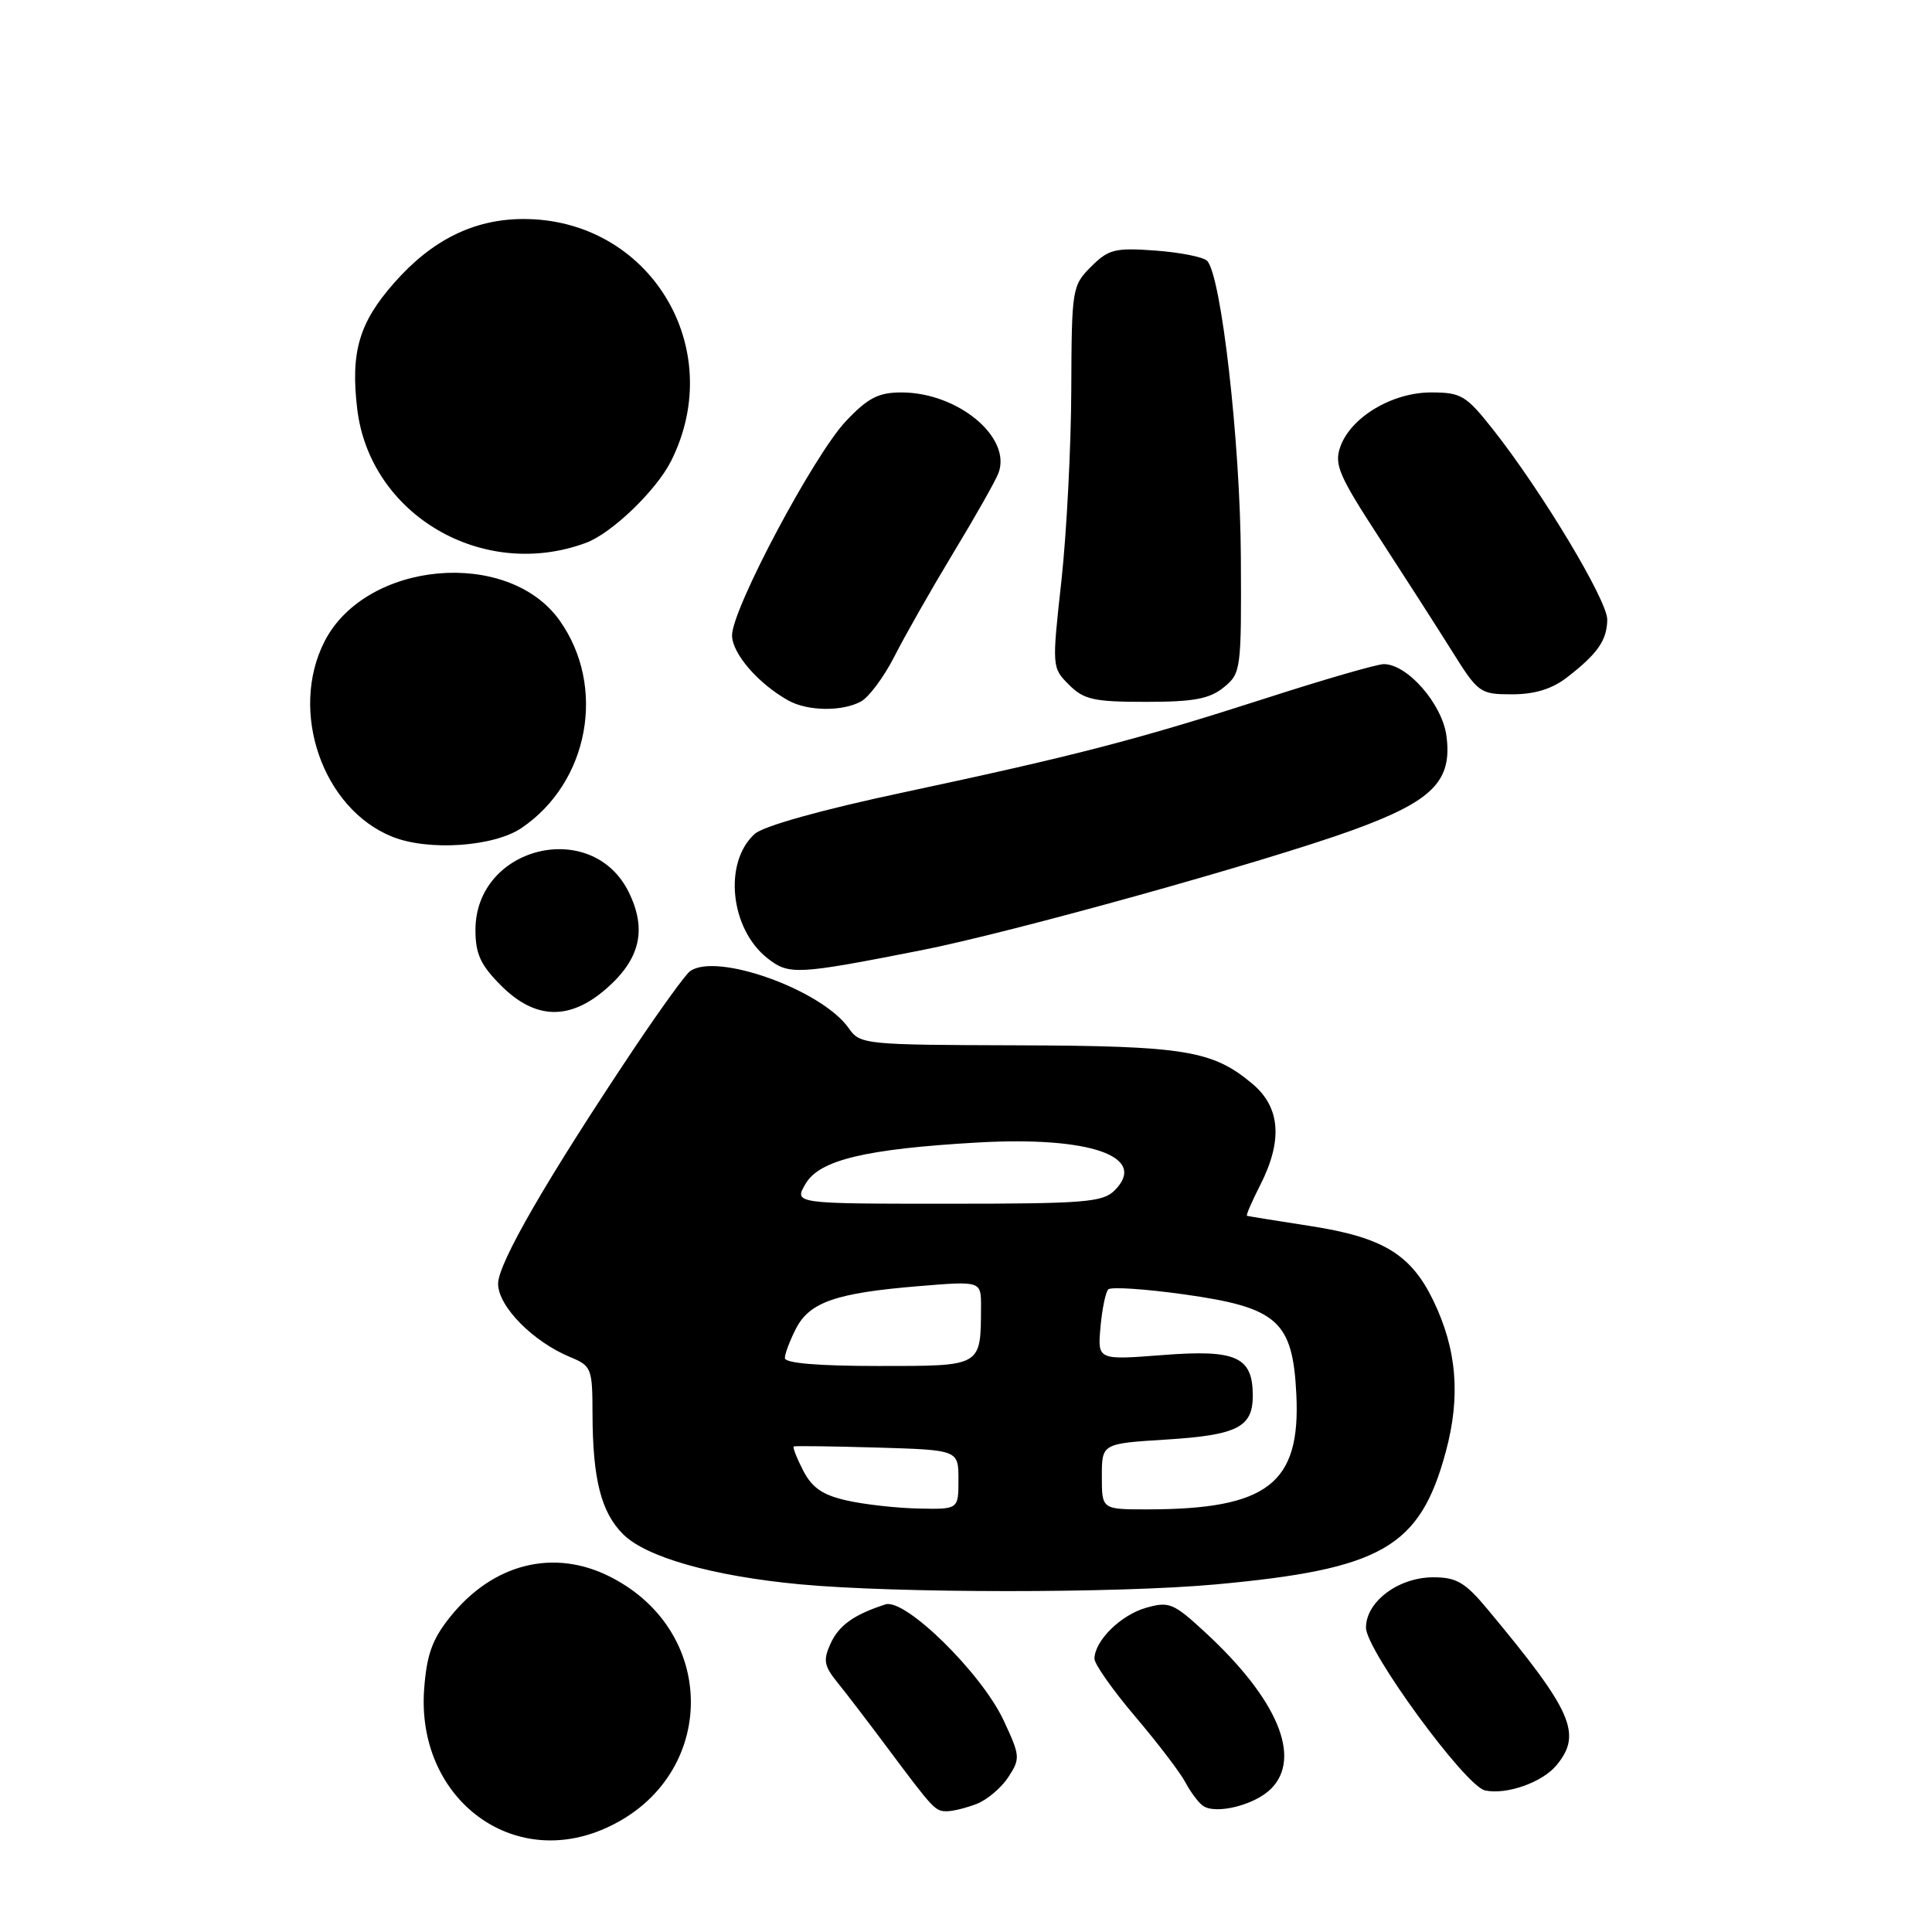 <?xml version="1.0" encoding="UTF-8" standalone="no"?>
<!DOCTYPE svg PUBLIC "-//W3C//DTD SVG 1.1//EN" "http://www.w3.org/Graphics/SVG/1.1/DTD/svg11.dtd" >
<svg xmlns="http://www.w3.org/2000/svg" xmlns:xlink="http://www.w3.org/1999/xlink" version="1.1" viewBox="0 0 256 256">
 <g >
 <path fill="currentColor"
d=" M 79.77 242.45 C 94.93 236.12 95.60 216.45 80.91 208.96 C 73.41 205.13 65.32 207.15 59.63 214.27 C 57.26 217.23 56.54 219.26 56.20 223.84 C 55.18 237.98 67.39 247.62 79.77 242.45 Z  M 129.38 239.04 C 130.76 238.52 132.66 236.92 133.60 235.49 C 135.22 233.01 135.19 232.68 132.97 227.93 C 130.03 221.66 119.93 211.75 117.33 212.59 C 113.15 213.94 111.16 215.36 110.05 217.79 C 109.05 219.98 109.19 220.74 110.96 222.93 C 112.11 224.34 115.06 228.20 117.52 231.50 C 123.71 239.79 123.90 240.00 125.47 240.00 C 126.24 240.00 128.00 239.57 129.38 239.04 Z  M 168.41 237.03 C 172.55 232.90 169.27 225.12 159.68 216.28 C 155.48 212.40 154.91 212.17 151.83 213.05 C 148.49 214.01 145.06 217.40 145.02 219.78 C 145.01 220.48 147.44 223.94 150.42 227.45 C 153.41 230.97 156.40 234.89 157.07 236.17 C 157.75 237.45 158.79 238.85 159.40 239.28 C 161.09 240.47 166.27 239.18 168.41 237.03 Z  M 206.25 233.90 C 209.68 229.73 208.37 226.76 197.12 213.25 C 194.14 209.67 193.00 209.00 189.92 209.00 C 185.31 209.00 181.00 212.22 181.00 215.67 C 181.00 218.67 194.16 236.67 196.77 237.24 C 199.60 237.86 204.37 236.18 206.25 233.90 Z  M 161.00 209.95 C 183.12 207.93 188.14 205.05 191.57 192.39 C 193.56 185.02 193.05 178.80 189.91 172.31 C 186.95 166.20 183.24 163.95 173.66 162.46 C 169.17 161.77 165.38 161.15 165.23 161.10 C 165.08 161.04 165.87 159.22 166.98 157.04 C 169.99 151.14 169.66 146.73 165.97 143.63 C 160.69 139.18 157.00 138.58 134.75 138.51 C 114.52 138.45 113.96 138.40 112.46 136.24 C 108.90 131.16 94.89 126.14 91.42 128.70 C 90.82 129.14 87.56 133.65 84.16 138.71 C 72.53 156.10 66.00 167.38 66.00 170.10 C 66.00 173.09 70.59 177.76 75.55 179.82 C 78.37 180.98 78.50 181.32 78.51 187.27 C 78.53 195.98 79.64 200.37 82.56 203.29 C 85.61 206.34 94.43 208.84 106.00 209.93 C 118.70 211.12 147.96 211.13 161.00 209.95 Z  M 80.39 130.96 C 84.83 127.06 85.73 123.16 83.33 118.25 C 78.48 108.33 63.00 112.13 63.00 123.23 C 63.00 126.41 63.68 127.88 66.40 130.60 C 70.93 135.13 75.51 135.25 80.39 130.96 Z  M 122.00 125.93 C 133.97 123.58 167.71 114.18 179.25 109.99 C 189.84 106.14 192.46 103.51 191.66 97.50 C 191.09 93.27 186.49 88.00 183.36 88.00 C 182.48 88.00 175.45 90.03 167.74 92.52 C 150.58 98.04 142.59 100.11 119.69 105.00 C 108.82 107.31 101.15 109.46 100.00 110.50 C 95.83 114.27 96.74 123.08 101.70 126.98 C 104.54 129.21 105.58 129.16 122.00 125.93 Z  M 69.08 109.73 C 78.05 103.68 80.39 90.97 74.14 82.20 C 67.31 72.60 48.46 74.30 43.00 85.00 C 38.27 94.27 42.76 107.19 52.00 110.88 C 56.79 112.79 65.40 112.20 69.08 109.73 Z  M 114.07 92.96 C 115.13 92.39 117.12 89.71 118.50 87.01 C 119.87 84.30 123.38 78.13 126.30 73.29 C 129.23 68.46 131.93 63.68 132.30 62.69 C 134.09 57.95 126.93 52.00 119.44 52.00 C 116.40 52.00 115.01 52.72 112.10 55.79 C 107.86 60.26 97.00 80.68 97.00 84.19 C 97.00 86.59 100.51 90.64 104.50 92.84 C 107.05 94.24 111.57 94.30 114.07 92.96 Z  M 162.14 91.09 C 164.44 89.22 164.50 88.79 164.42 73.84 C 164.35 58.64 161.82 36.47 159.95 34.56 C 159.44 34.05 156.35 33.44 153.08 33.20 C 147.74 32.81 146.88 33.03 144.57 35.34 C 142.06 37.85 142.00 38.25 141.95 51.70 C 141.92 59.29 141.33 70.67 140.64 76.98 C 139.38 88.38 139.39 88.48 141.64 90.73 C 143.62 92.71 144.93 93.00 151.84 93.00 C 158.17 93.00 160.26 92.61 162.14 91.09 Z  M 207.62 89.77 C 211.69 86.63 212.93 84.85 212.97 82.11 C 213.00 79.58 204.29 65.08 197.81 56.88 C 194.26 52.39 193.61 52.00 189.62 52.00 C 184.46 52.00 178.97 55.29 177.59 59.22 C 176.77 61.54 177.42 63.05 182.72 71.19 C 186.05 76.31 190.40 83.09 192.38 86.25 C 195.87 91.83 196.11 92.00 200.35 92.00 C 203.35 92.00 205.64 91.30 207.62 89.77 Z  M 77.64 71.93 C 81.07 70.66 86.96 64.99 88.92 61.09 C 96.49 46.03 86.02 28.95 69.28 29.02 C 62.77 29.05 57.23 31.80 52.24 37.47 C 47.58 42.75 46.44 46.64 47.33 54.16 C 49.00 68.22 63.97 77.00 77.64 71.93 Z  M 112.24 198.83 C 109.01 198.11 107.61 197.15 106.42 194.85 C 105.56 193.18 105.00 191.74 105.18 191.66 C 105.35 191.57 110.34 191.64 116.25 191.81 C 127.00 192.13 127.00 192.13 127.00 196.06 C 127.00 200.00 127.00 200.00 121.75 199.89 C 118.86 199.83 114.59 199.36 112.24 198.83 Z  M 146.00 195.64 C 146.00 191.28 146.00 191.28 154.52 190.75 C 163.93 190.16 166.00 189.12 166.00 184.95 C 166.00 179.77 163.82 178.79 154.08 179.55 C 145.43 180.22 145.43 180.22 145.82 175.86 C 146.03 173.46 146.50 171.21 146.85 170.85 C 147.21 170.49 151.73 170.79 156.89 171.51 C 169.29 173.25 171.29 175.02 171.77 184.74 C 172.36 196.61 167.96 200.00 151.95 200.00 C 146.00 200.00 146.00 200.00 146.00 195.64 Z  M 104.00 179.95 C 104.00 179.37 104.67 177.61 105.48 176.03 C 107.29 172.53 110.80 171.32 121.75 170.42 C 130.00 169.74 130.00 169.74 129.99 173.12 C 129.95 181.14 130.20 181.00 116.38 181.00 C 108.40 181.00 104.00 180.63 104.00 179.95 Z  M 106.76 156.83 C 108.61 153.70 114.72 152.24 129.50 151.39 C 144.42 150.54 152.19 153.24 147.70 157.73 C 146.12 159.31 143.71 159.50 125.56 159.50 C 105.18 159.50 105.18 159.50 106.76 156.83 Z "/>
</g>
</svg>